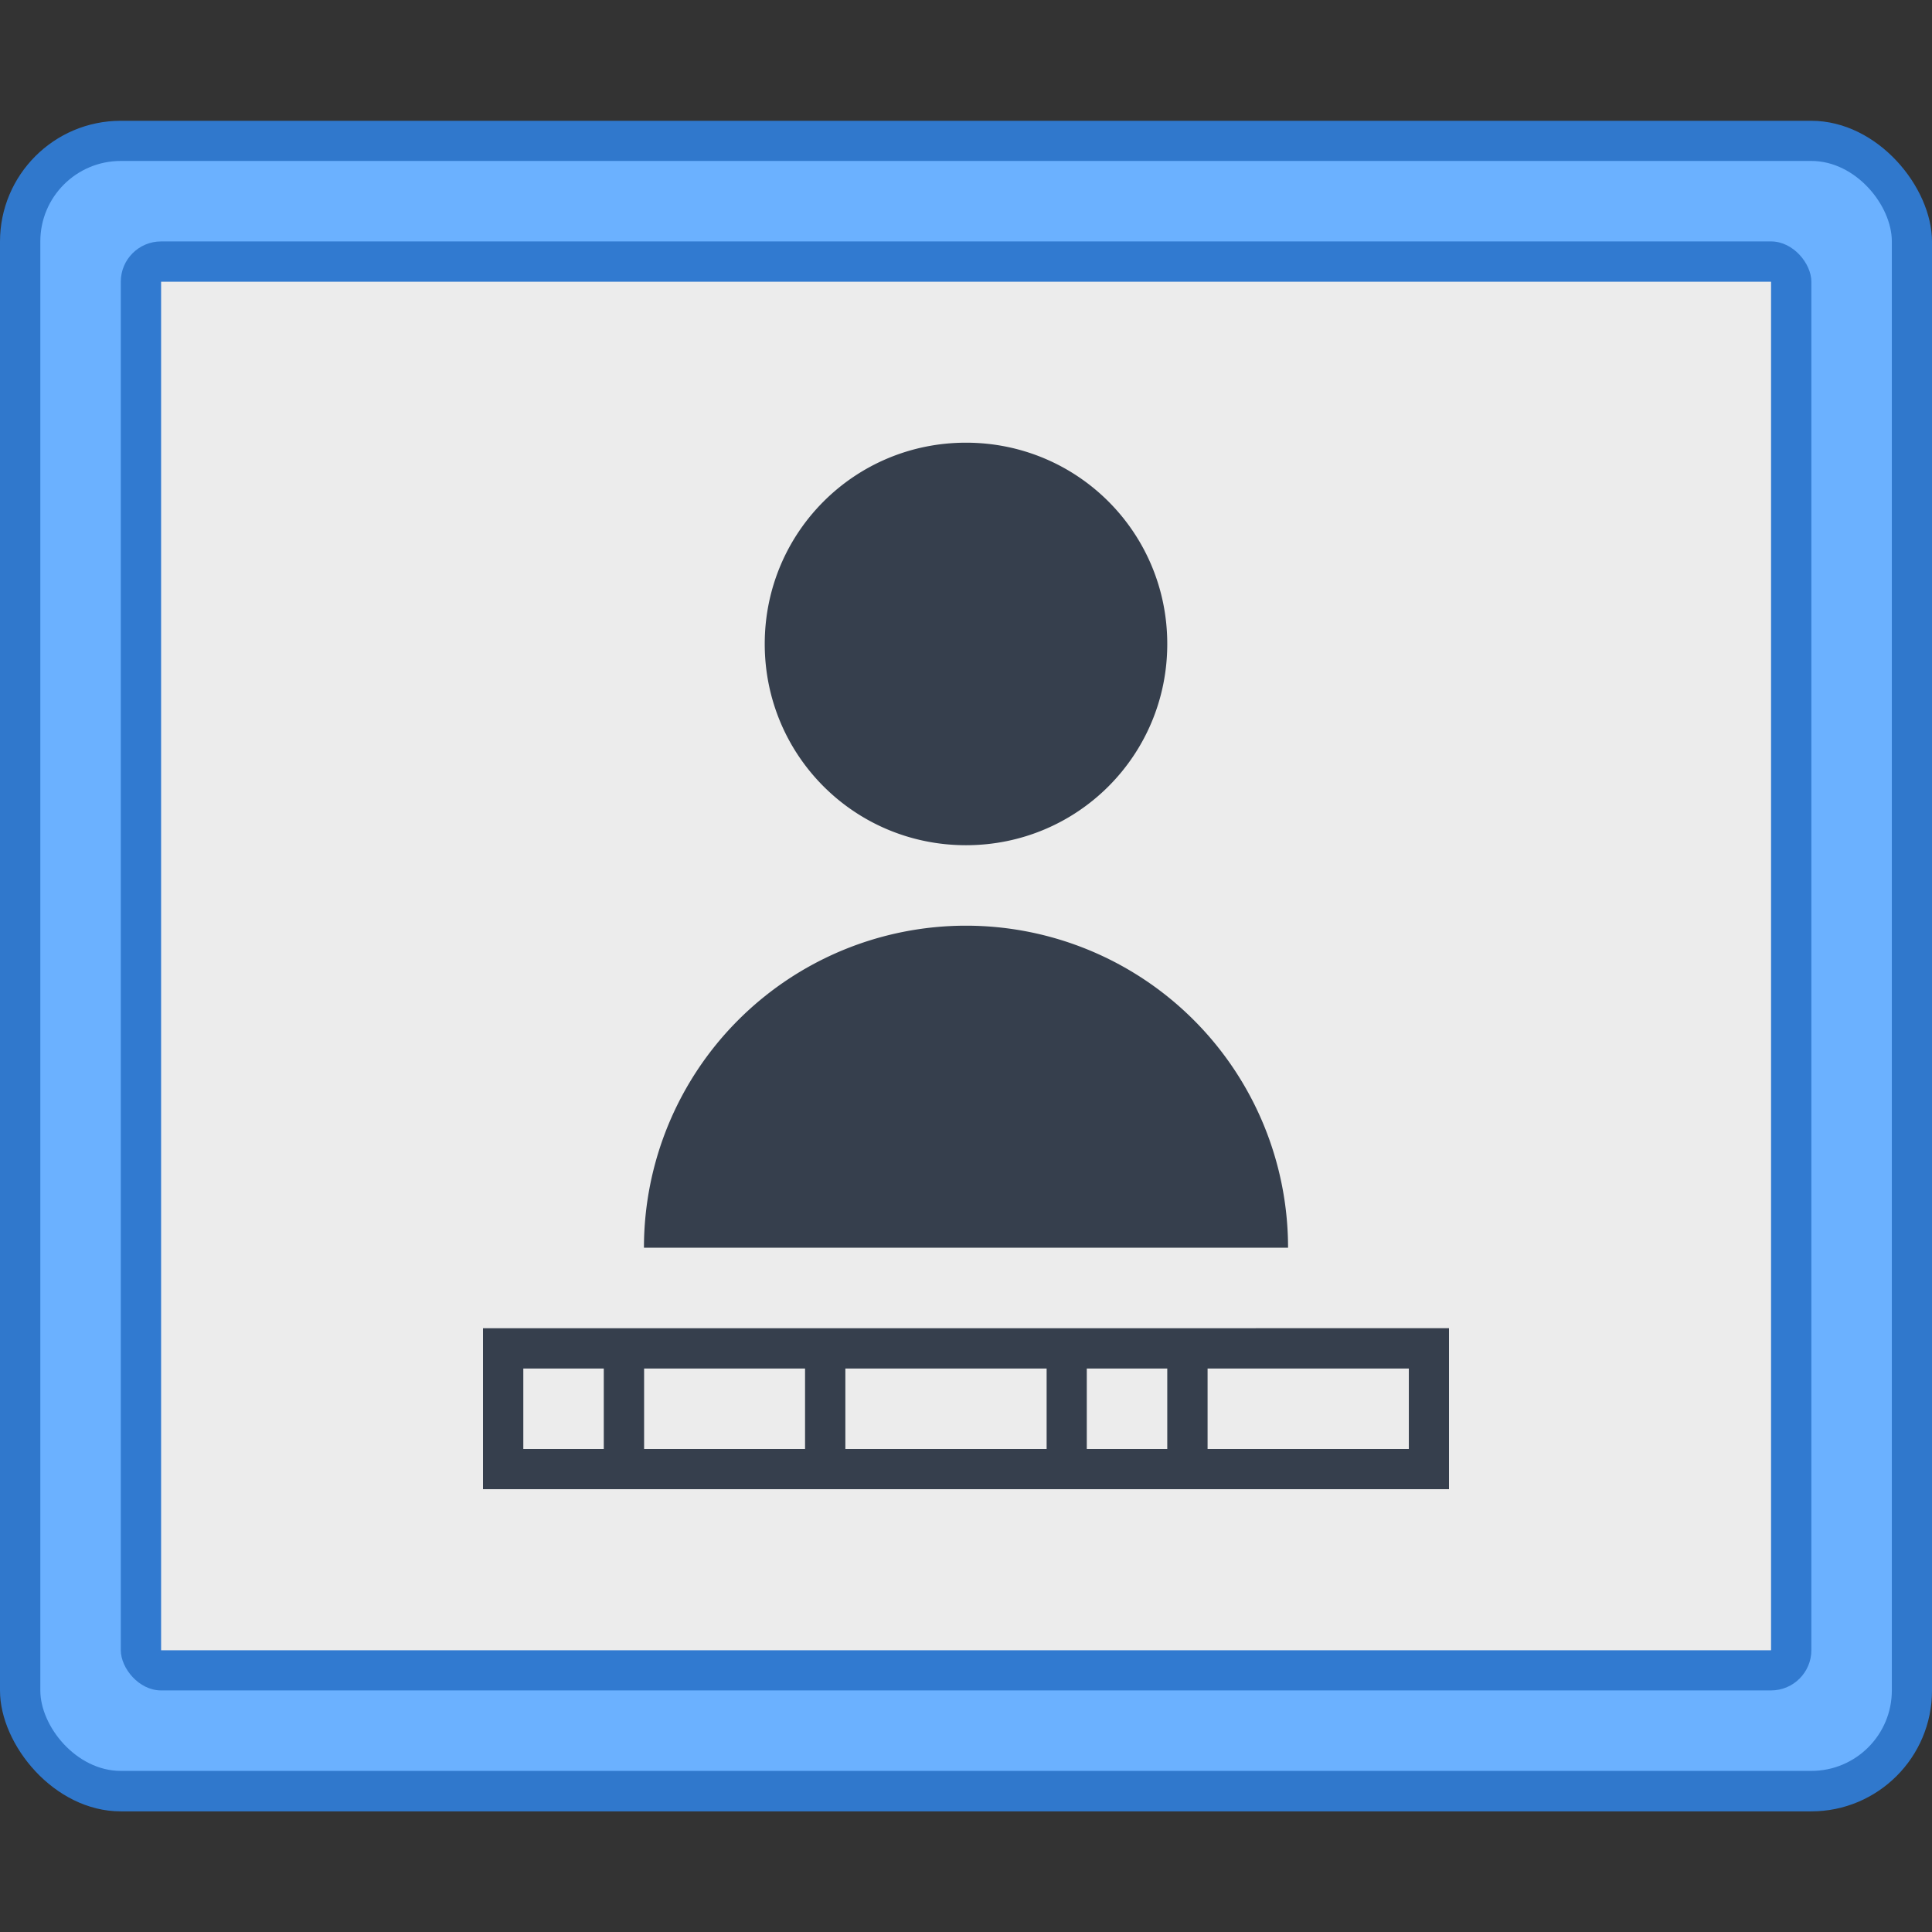 <?xml version="1.0" encoding="UTF-8" standalone="no"?>
<!-- Created with Inkscape (http://www.inkscape.org/) -->

<svg
   xmlns:dc="http://purl.org/dc/elements/1.1/"
   xmlns:cc="http://creativecommons.org/ns#"
   xmlns:rdf="http://www.w3.org/1999/02/22-rdf-syntax-ns#"
   xmlns:svg="http://www.w3.org/2000/svg"
   xmlns="http://www.w3.org/2000/svg"
   xmlns:sodipodi="http://sodipodi.sourceforge.net/DTD/sodipodi-0.dtd"
   xmlns:inkscape="http://www.inkscape.org/namespaces/inkscape"
   width="48"
   height="48"
   viewBox="0 0 12.7 12.7"
   version="1.1"
   id="svg1399"
   inkscape:version="0.92.4 5da689c313, 2019-01-14"
   sodipodi:docname="preferences-desktop-user-password.svg">
  <rect x="0" y="0" width="12.7" height="12.7" fill="#333333" stroke="none"/>
  <defs
     id="defs1393" />
  <sodipodi:namedview
     id="base"
     pagecolor="#ffffff"
     bordercolor="#666666"
     borderopacity="1.0"
     inkscape:pageopacity="0.0"
     inkscape:pageshadow="2"
     inkscape:zoom="7.9195959"
     inkscape:cx="-15.98796"
     inkscape:cy="-0.67020984"
     inkscape:document-units="mm"
     inkscape:current-layer="layer1"
     showgrid="false"
     inkscape:showpageshadow="false"
     units="px"
     inkscape:window-width="1920"
     inkscape:window-height="999"
     inkscape:window-x="0"
     inkscape:window-y="0"
     inkscape:window-maximized="1" />
  <g
     inkscape:label="Capa 1"
     inkscape:groupmode="layer"
     id="layer1"
     transform="translate(0,-284.3)">
    <g
       id="g1521"
       transform="translate(10.66,-5.181)">
      <rect
         ry="0.794"
         y="290.275"
         x="-10.66"
         height="11.113"
         width="12.7"
         id="rect847"
         style="opacity:1;fill:#3079cf;fill-opacity:0.98;stroke:none;stroke-width:0.529;stroke-linecap:round;stroke-linejoin:round;stroke-miterlimit:4;stroke-dasharray:none;stroke-opacity:1;paint-order:stroke fill markers" />
      <rect
         ry="0.529"
         y="290.539"
         x="-10.395"
         height="10.583"
         width="12.171"
         id="rect849"
         style="opacity:1;fill:#6bb1ff;fill-opacity:1;stroke:none;stroke-width:0.529;stroke-linecap:round;stroke-linejoin:round;stroke-miterlimit:4;stroke-dasharray:none;stroke-opacity:1;paint-order:stroke fill markers" />
      <rect
         ry="0.265"
         y="291.068"
         x="-9.866"
         height="9.525"
         width="11.113"
         id="rect851"
         style="opacity:1;fill:#3079cf;fill-opacity:0.98;stroke:none;stroke-width:0.529;stroke-linecap:round;stroke-linejoin:round;stroke-miterlimit:4;stroke-dasharray:none;stroke-opacity:1;paint-order:stroke fill markers" />
      <rect
         y="291.333"
         x="-9.601"
         height="8.996"
         width="10.583"
         id="rect855"
         style="opacity:1;fill:#ececec;fill-opacity:1;stroke:none;stroke-width:0.529;stroke-linecap:round;stroke-linejoin:round;stroke-miterlimit:4;stroke-dasharray:none;stroke-opacity:1;paint-order:stroke fill markers" />
      <path
         id="path2130-3"
         d="m -4.31,292.391 c -0.733,0 -1.323,0.59 -1.323,1.323 0,0.733 0.59,1.323 1.323,1.323 0.733,0 1.323,-0.59 1.323,-1.323 0,-0.733 -0.59,-1.323 -1.323,-1.323 z m 0,3.175 a 2.117,2.117 0 0 0 -2.117,2.117 h 2.117 2.117 a 2.117,2.117 0 0 0 -2.117,-2.117 z m -3.175,2.646 v 1.058 h 6.35 V 298.212 Z m 0.265,0.265 h 0.529 v 0.529 h -0.529 z m 0.794,0 h 1.058 v 0.529 h -1.058 z m 1.323,0 h 1.323 v 0.529 h -1.323 z m 1.587,0 h 0.529 v 0.529 h -0.529 z m 0.794,0 h 1.323 v 0.529 h -1.323 z"
         style="color:#36404d;fill:#363f4d;fill-opacity:1;stroke:none;stroke-width:0.265"
         inkscape:connector-curvature="0" />
    </g>
  </g>
</svg>
